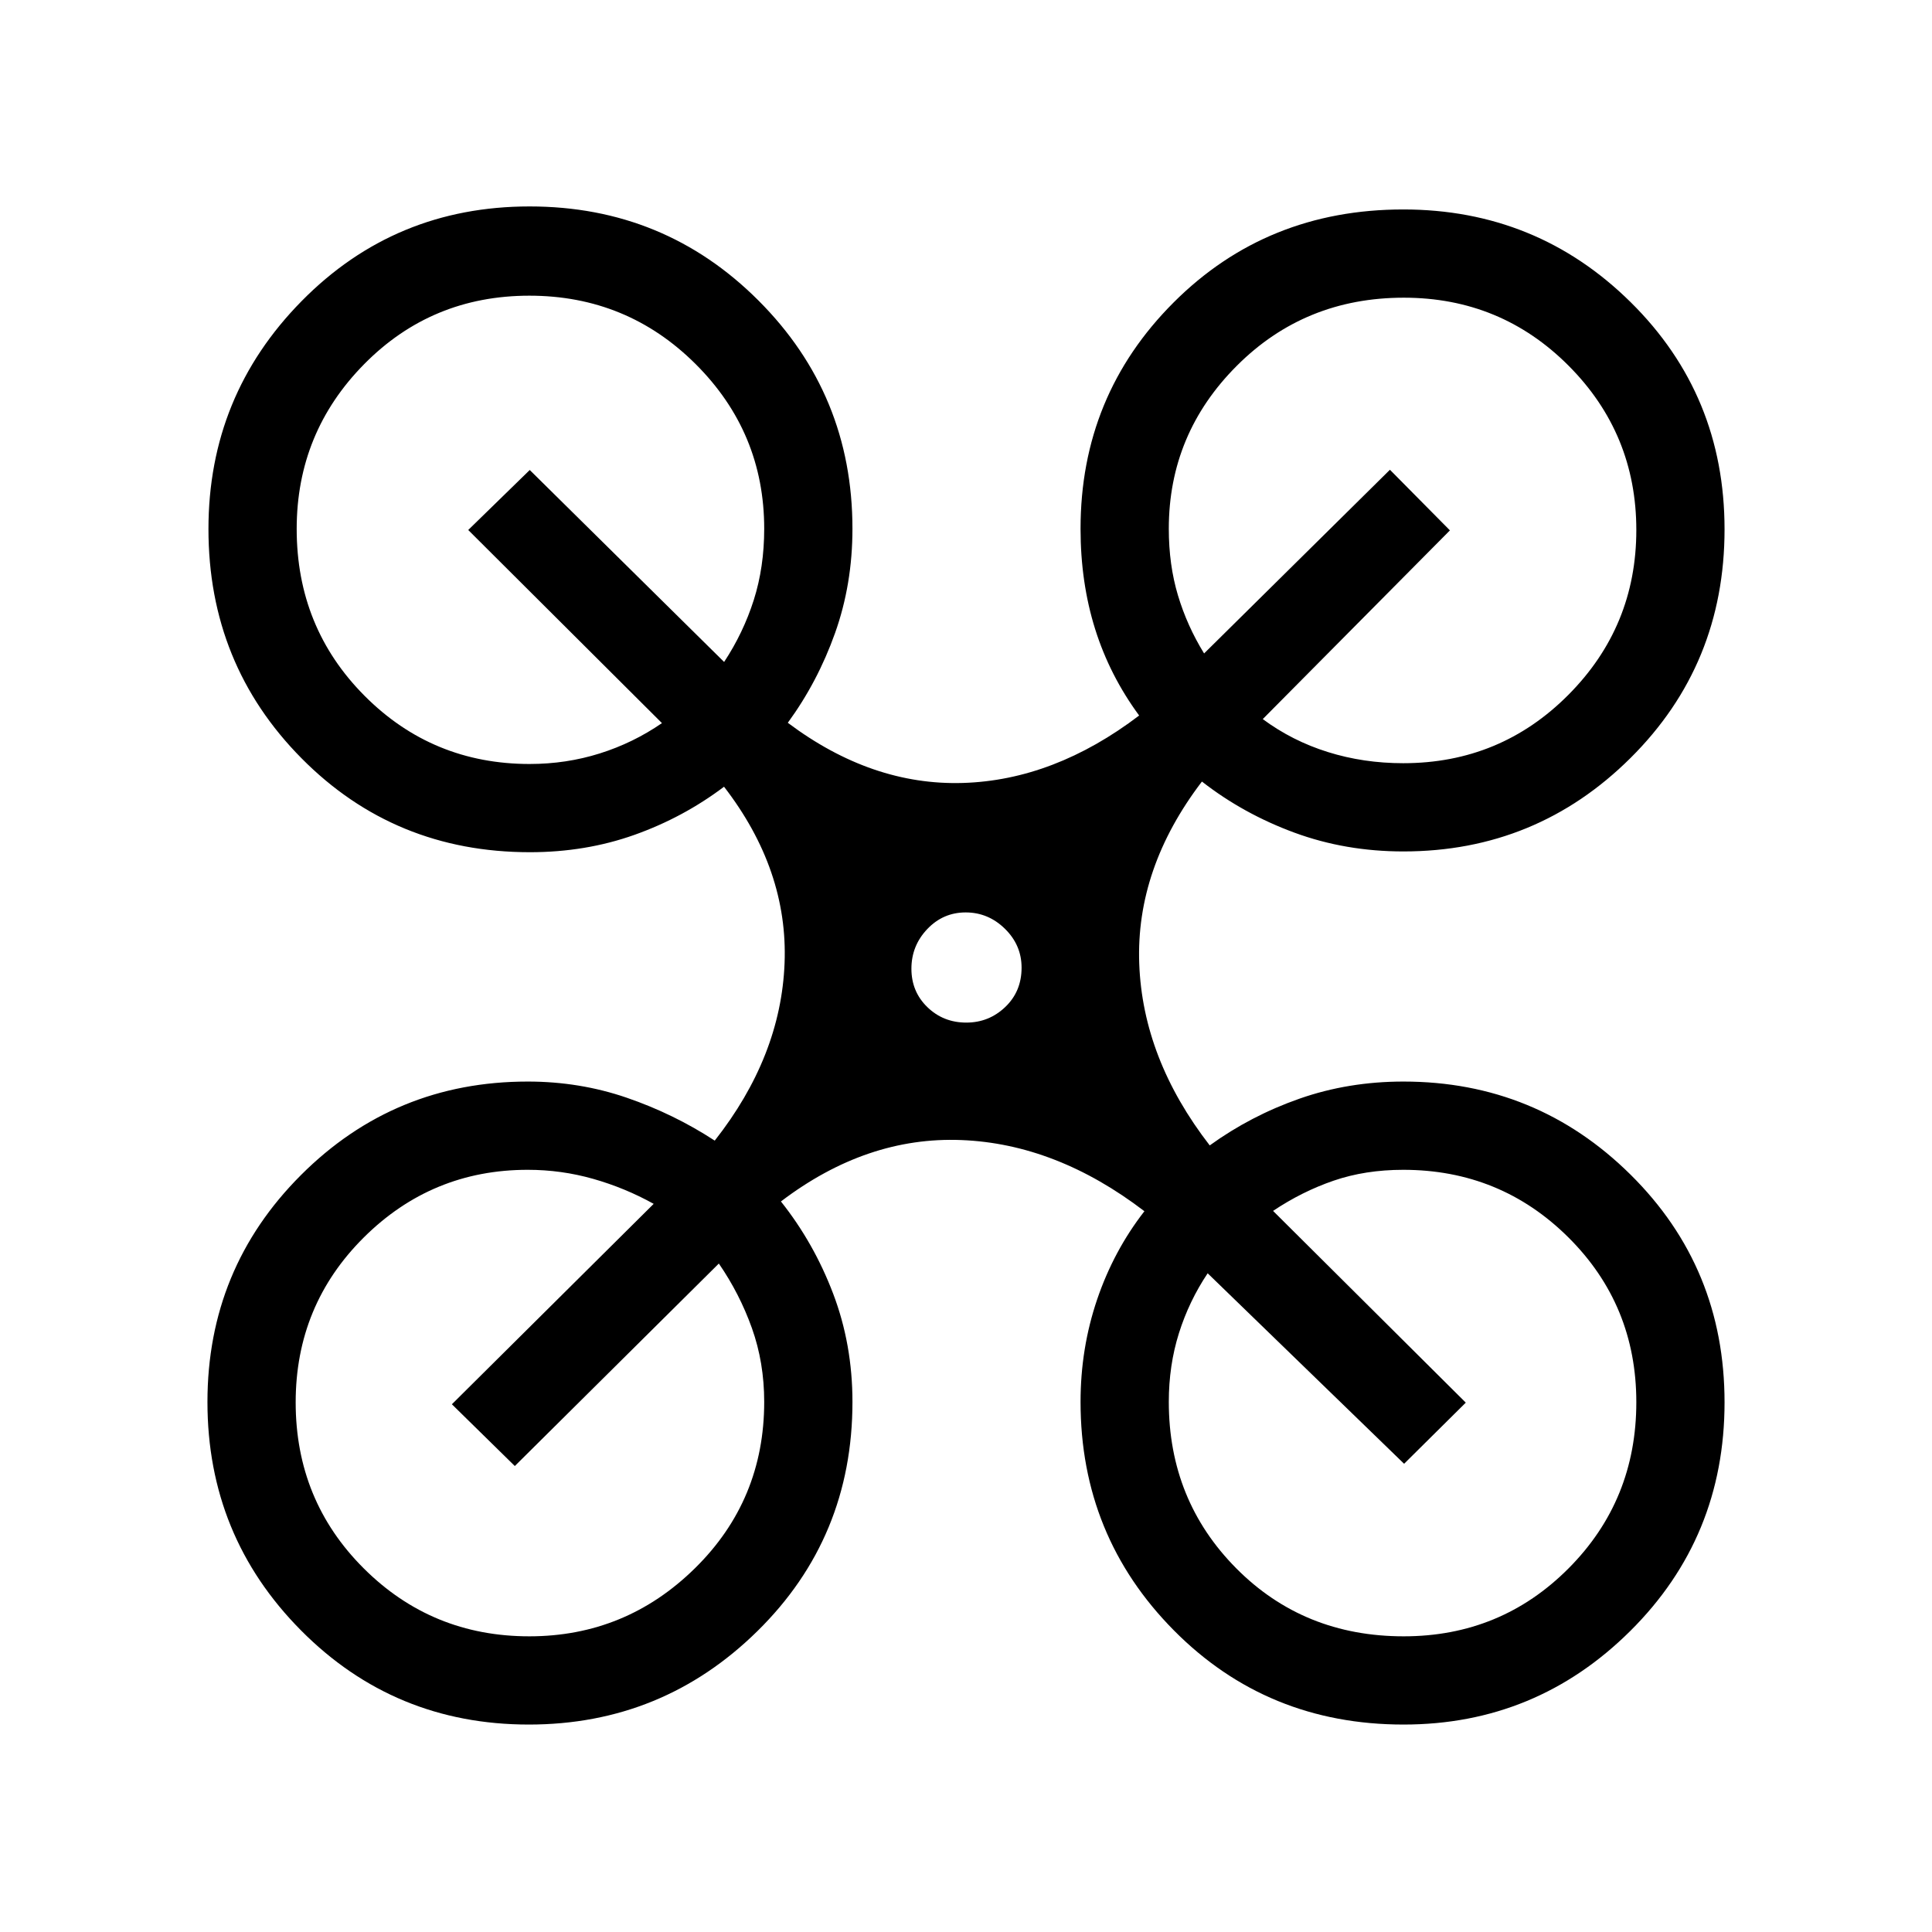 <svg xmlns="http://www.w3.org/2000/svg" height="48" viewBox="0 -960 960 960" width="48"><path d="M262.76-103.08q-66.81 0-113.25-46.84-46.43-46.84-46.43-113.44 0-66.29 46.46-112.75 46.46-46.47 112.69-46.47 25.81 0 49.18 8.03 23.38 8.03 43.74 21.32 32.89-41.81 34.7-88.17 1.8-46.37-30.08-87.68-20.23 15.27-44.49 23.91-24.26 8.63-51.99 8.63-67.29 0-113.5-46.71-46.21-46.71-46.21-113.87 0-66.27 46.31-113.28 46.32-47.02 113.27-47.02 66.96 0 113.69 46.72 46.73 46.73 46.73 113.44 0 27.56-8.65 51.84-8.64 24.27-23.47 44.57 41.69 31.27 87.01 29.9 45.32-1.38 87.57-33.51-14.65-19.92-21.89-43.02-7.23-23.09-7.23-49.79 0-66.17 46.22-112.41 46.22-46.24 114.13-46.24 66.33 0 112.99 46.07t46.66 112.88q0 67.2-46.73 113.62-46.73 46.43-112.87 46.43-28.75 0-54.11-9.33t-45.98-25.4q-32.88 43.11-31.15 90.46 1.73 47.34 35.03 90.34 20.43-14.76 44.67-23.25 24.24-8.48 51.58-8.48 66.1 0 112.83 46.23 46.73 46.23 46.73 113.17 0 67.07-46.83 113.59-46.83 46.51-112.68 46.51-67.79 0-114.14-46.82-46.35-46.83-46.35-113.52 0-26.6 8.23-50.86 8.24-24.26 23.5-43.87-43.77-33.48-90.9-35.36-47.13-1.88-89.71 30.51 16.38 20.61 25.96 45.84 9.58 25.23 9.58 53.74 0 67.43-47.21 113.89-47.21 46.45-113.61 46.45Zm434.51-477.69q48.25 0 82.03-33.95 33.78-33.94 33.78-81.92 0-47.9-33.68-81.67t-81.85-33.77q-49.17 0-82.97 33.82-33.81 33.82-33.81 80.99 0 17.96 4.56 33.13 4.55 15.18 12.98 28.83l92.34-91.27 29.81 30.12-93 93.77q14.58 10.81 32.31 16.36 17.72 5.56 37.5 5.56Zm-434.04.39q18.11 0 34.75-5.23 16.65-5.23 30.94-15.08l-96.26-95.96 30.57-29.81 96.58 95.38q9.54-14.46 14.73-30.77 5.19-16.32 5.19-35.42 0-47.86-34.08-81.83-34.09-33.98-82.61-33.98-48.52 0-82.07 34-33.55 34-33.55 81.9 0 49.05 33.73 82.92 33.72 33.88 82.08 33.88Zm434.26 433.46q48.32 0 81.95-33.8 33.64-33.79 33.64-82.53 0-48.36-33.78-81.92t-82.03-33.56q-18.87 0-34.61 5.4-15.74 5.41-30.08 15.02l95.76 95.27-30.65 30.38-97.61-94.65q-9.24 13.79-14.28 29.78-5.03 16-5.03 34.11 0 48.94 33.52 82.72 33.53 33.78 83.2 33.78Zm-434.52 0q47.97 0 82.36-33.84 34.4-33.83 34.4-82.66 0-19.51-6.11-36.64-6.12-17.13-16.43-32.09L255.81-231.54l-31.27-30.69 100.27-99.58q-14.23-7.92-30.06-12.42-15.83-4.5-32.52-4.5-47.67 0-81.49 33.65-33.82 33.66-33.82 81.92 0 48.77 33.84 82.5 33.83 33.74 82.21 33.74Zm217.19-304.96q11.22 0 19.34-7.74t8.12-19.54q0-11.22-8.28-19.34t-19.5-8.12q-11.22 0-19.09 8.28-7.87 8.28-7.87 19.69 0 11.41 7.93 19.09 7.92 7.68 19.35 7.68Z"/></svg>